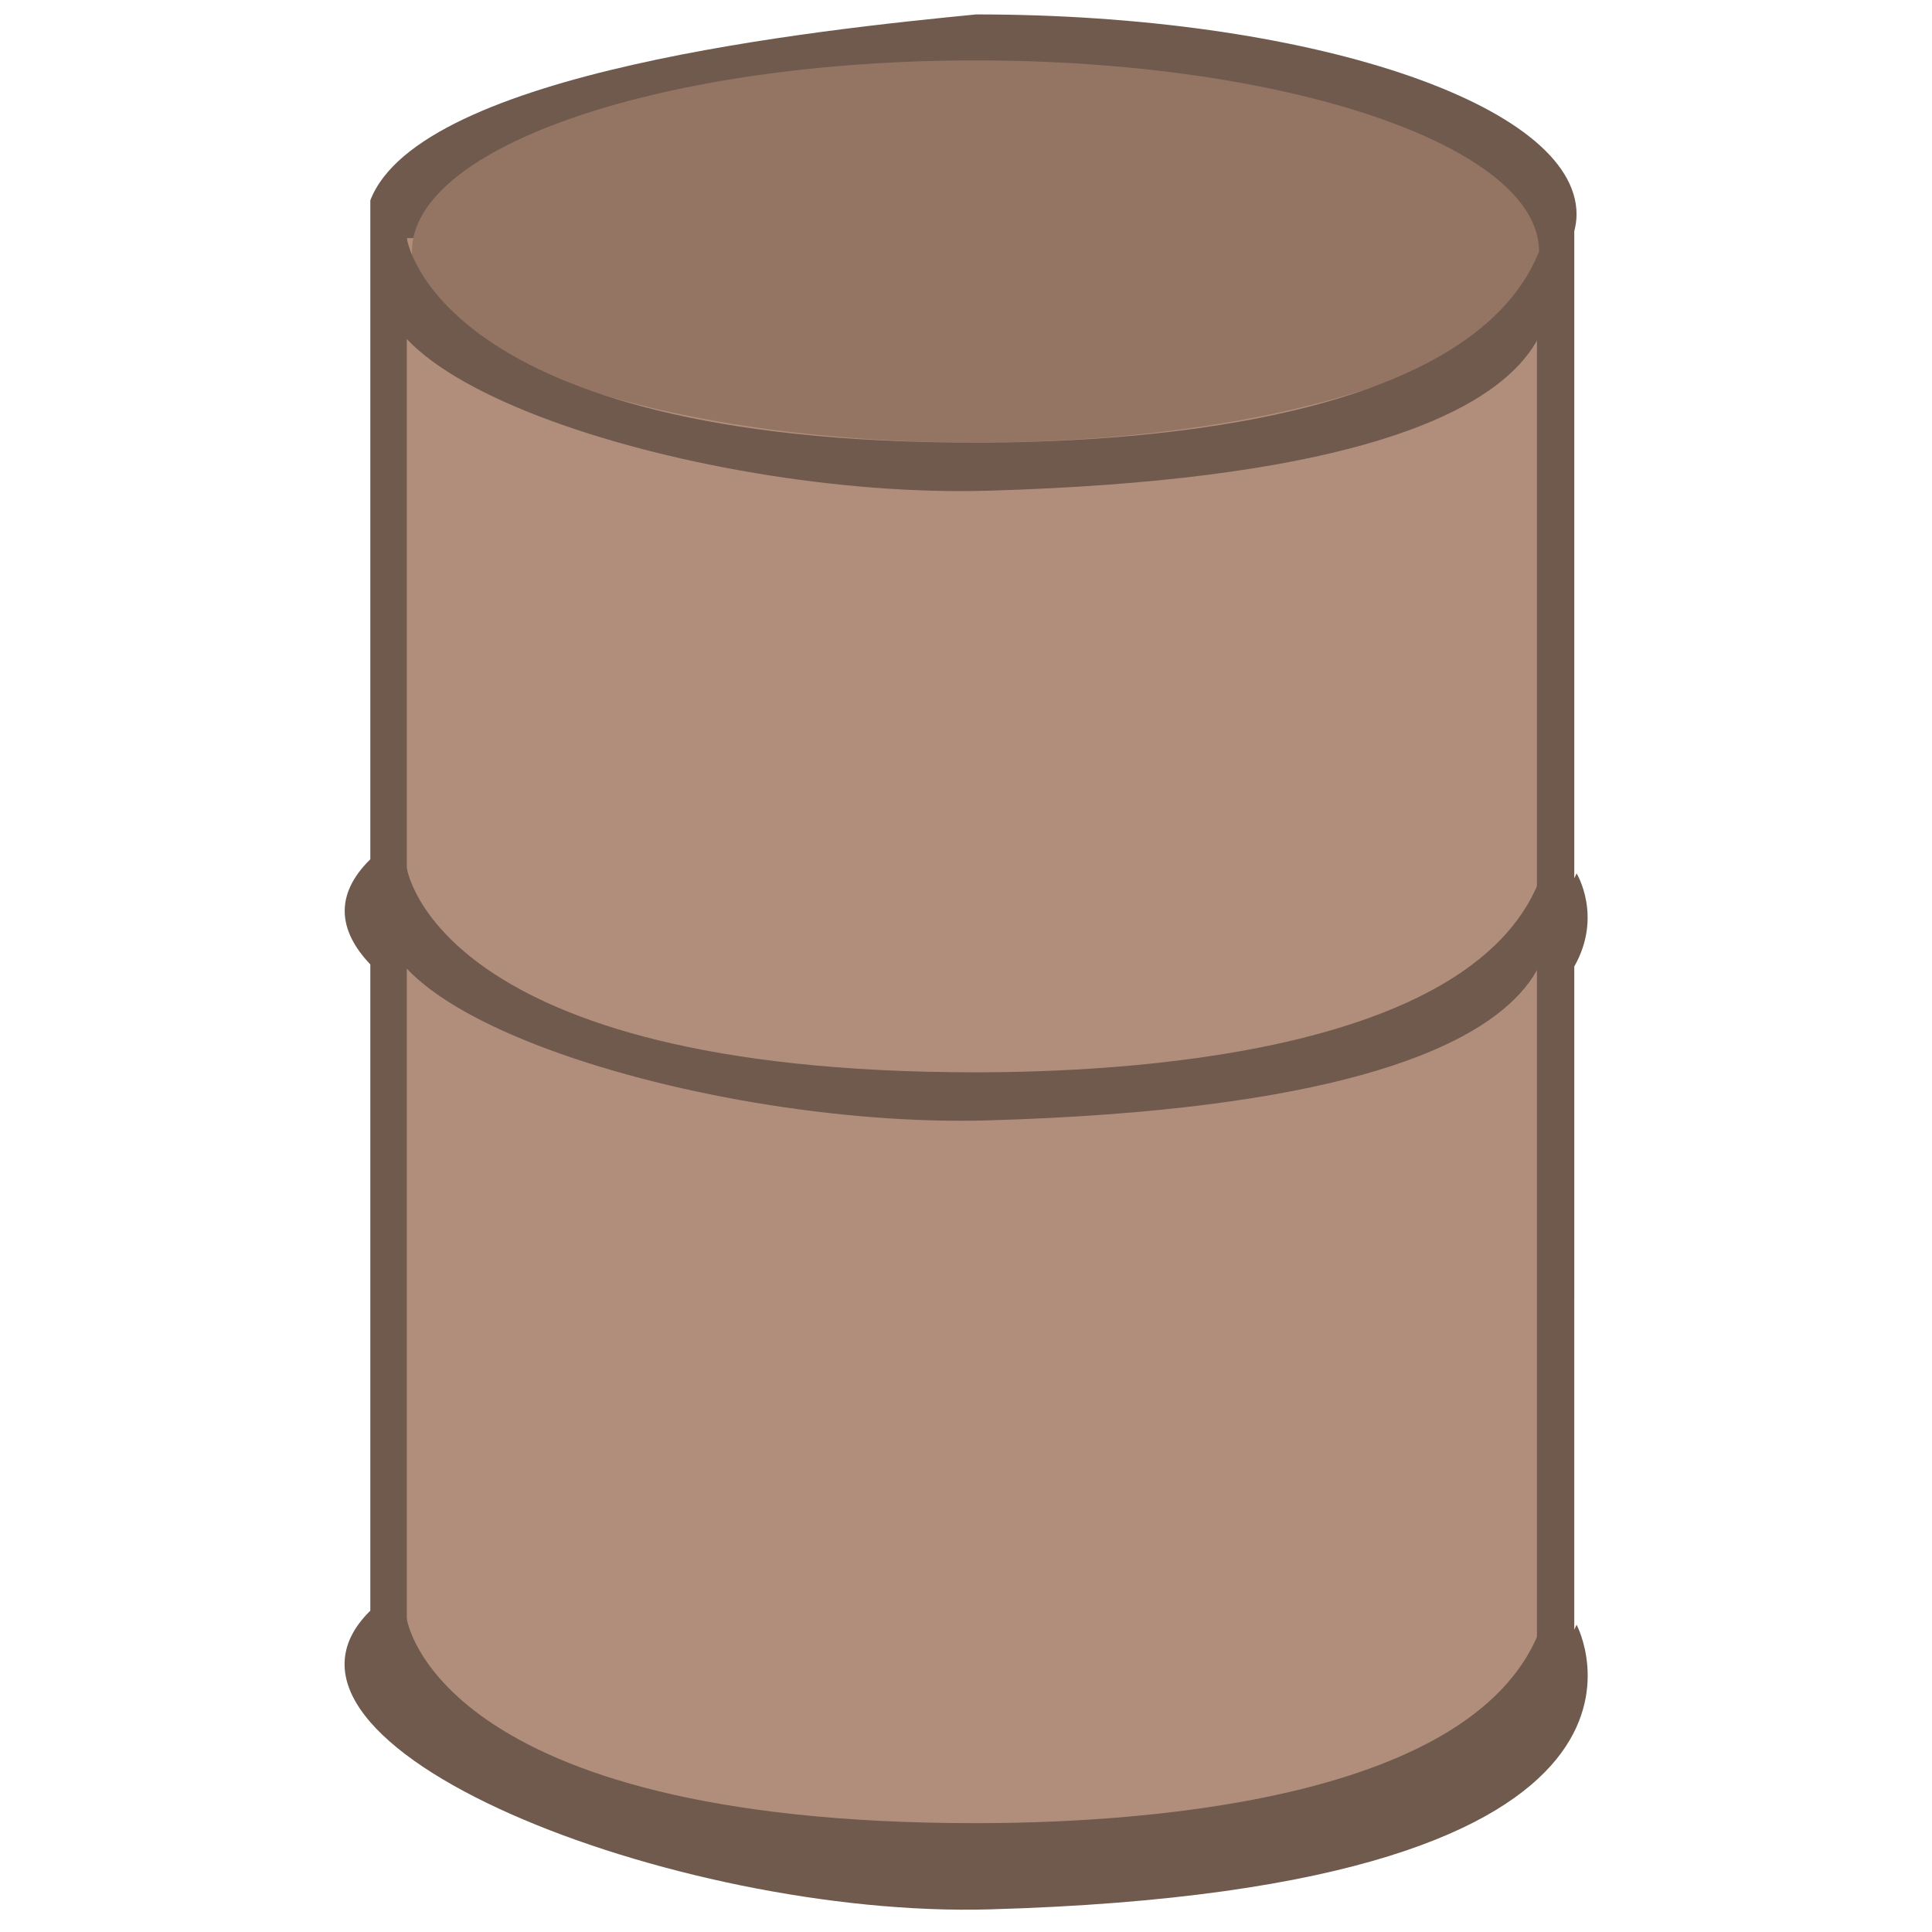 <?xml version="1.0" encoding="UTF-8" standalone="no"?>
<!-- Created with Inkscape (http://www.inkscape.org/) -->

<svg
   xmlns:dc="http://purl.org/dc/elements/1.1/"
   xmlns:cc="http://creativecommons.org/ns#"
   xmlns:rdf="http://www.w3.org/1999/02/22-rdf-syntax-ns#"
   xmlns:svg="http://www.w3.org/2000/svg"
   xmlns="http://www.w3.org/2000/svg"
   xmlns:sodipodi="http://sodipodi.sourceforge.net/DTD/sodipodi-0.dtd"
   xmlns:inkscape="http://www.inkscape.org/namespaces/inkscape"
   id="svg10293"
   sodipodi:docname="trash.svg"
   viewBox="0 0 128 128"
   version="1.1"
   inkscape:version="0.92.1 r15371"
   width="128"
   height="128">
  <defs
     id="defs19" />
  <sodipodi:namedview
     id="base"
     bordercolor="#666666"
     inkscape:pageshadow="2"
     inkscape:window-y="0"
     fit-margin-left="0"
     pagecolor="#ffffff"
     fit-margin-top="0"
     inkscape:window-maximized="1"
     inkscape:zoom="3.959798"
     inkscape:window-x="0"
     inkscape:window-height="1051"
     showgrid="false"
     borderopacity="1.0"
     inkscape:current-layer="layer1"
     inkscape:cx="88.929501"
     inkscape:cy="47.047255"
     fit-margin-right="0"
     fit-margin-bottom="0"
     inkscape:window-width="1884"
     inkscape:pageopacity="0.0"
     inkscape:document-units="px" />
  <g
     id="layer1"
     inkscape:label="Layer 1"
     inkscape:groupmode="layer"
     transform="translate(-364.11,-273.761)">
    <g
       id="g5933"
       transform="matrix(2.104,0,0,-2.067,489.864,385.363)"
       style="fill:#4e392e;fill-opacity:1">
      <path
         style="fill:#6f5a4d;fill-opacity:1;stroke-width:1"
         d="m -29.03,53.53 c -4.938,-0.493 -17.516,-1.822 -19.078,-5.96 v -13.346 -7.773 c -1.146,-1.147 -1.002,-2.3 0,-3.371 V 12.399 2.366 c -4.328,-4.33 9.612,-9.857 19.495,-9.574 22.951,0.662 18.489,9.124 18.489,9.124 -0.022,-0.054 -0.05,-0.105 -0.073,-0.158 V 12.399 23.014 c 0.901,1.612 0.073,2.984 0.073,2.984 -0.022,-0.054 -0.05,-0.105 -0.073,-0.158 v 8.384 12.355 c 0.044,0.178 0.072,0.359 0.072,0.541 0,3.539 -8.465,6.41 -18.906,6.41 z"
         id="path5935"
         inkscape:connector-curvature="0"
         sodipodi:nodetypes="ccccccccccccccccscc" />
    </g>
    <g
       id="g5925-3"
       transform="matrix(1.975,0,0,-1.975,585.936,315.896)" />
    <g
       id="g5929-7"
       transform="matrix(1.975,0,0,-1.975,586.078,290.423)" />
    <g
       id="g5941-3"
       transform="matrix(1.975,0,0,-1.975,549.559,347.99)" />
    <g
       id="g5945-6"
       transform="matrix(1.975,0,0,-1.975,549.559,397.736)" />
    <g
       id="g5925"
       transform="matrix(1.975,0,0,-1.975,465.936,315.896)">
      <path
         id="path5927"
         style="fill:#b18e7c"
         inkscape:connector-curvature="0"
         d="M 0,0 V -21.825 -34.313 H -37.911 V -21.825 0 13.346 H 0 Z" />
    </g>
    <g
       id="g5929"
       transform="matrix(1.975,0,0,-1.975,466.078,290.423)">
      <path
         id="path5931"
         style="fill:#947564;fill-opacity:1"
         inkscape:connector-curvature="0"
         d="m 0,0 c 0,-3.54 -8.464,-6.409 -18.905,-6.409 -10.442,0 -18.906,2.869 -18.906,6.409 0,3.539 8.464,6.41 18.906,6.41 C -8.464,6.41 0,3.539 0,0" />
    </g>
    <g
       id="g5937"
       transform="matrix(1.975,0,0,-1.975,429.559,306.272)">
      <path
         id="path5939"
         style="fill:#6f5a4d;fill-opacity:1"
         inkscape:connector-curvature="0"
         d="m 0,0 c -9.884,-0.286 -23.825,4.143 -19.494,8.474 0,0 0.945,-6.861 19.078,-6.861 4.827,0 16.566,0.559 18.905,6.409 0,0 4.462,-7.363 -18.489,-8.022" />
    </g>
    <g
       id="g5941"
       transform="matrix(1.975,0,0,-1.975,429.559,347.99)">
      <path
         id="path5943"
         style="fill:#6f5a4d;fill-opacity:1"
         inkscape:connector-curvature="0"
         d="m 0,0 c -9.884,-0.282 -23.825,4.145 -19.494,8.476 0,0 0.945,-6.863 19.078,-6.863 4.827,0 16.566,0.562 18.905,6.409 0,0 4.462,-7.36 -18.489,-8.022" />
    </g>
    <g
       id="g5933-9"
       transform="matrix(1.975,0,0,-1.975,466.078,383.498)">
      <path
         id="path5935-1"
         style="fill:#b18e7c"
         inkscape:connector-curvature="0"
         d="m 0,0 c 0,-3.539 -8.464,-6.409 -18.905,-6.409 -10.442,0 -18.906,2.87 -18.906,6.409 0,3.539 8.464,6.411 18.906,6.411 C -8.464,6.411 0,3.539 0,0" />
    </g>
    <g
       id="g5945"
       transform="matrix(1.975,0,0,-1.975,429.559,397.736)">
      <path
         id="path5947"
         style="fill:#6f5a4d;fill-opacity:1"
         inkscape:connector-curvature="0"
         d="m 0,0 c -9.884,-0.283 -23.825,4.145 -19.494,8.475 0,0 0.945,-6.862 19.078,-6.862 4.827,0 16.566,0.562 18.905,6.411 0,0 4.462,-7.362 -18.489,-8.024" />
    </g>
  </g>
</svg>
